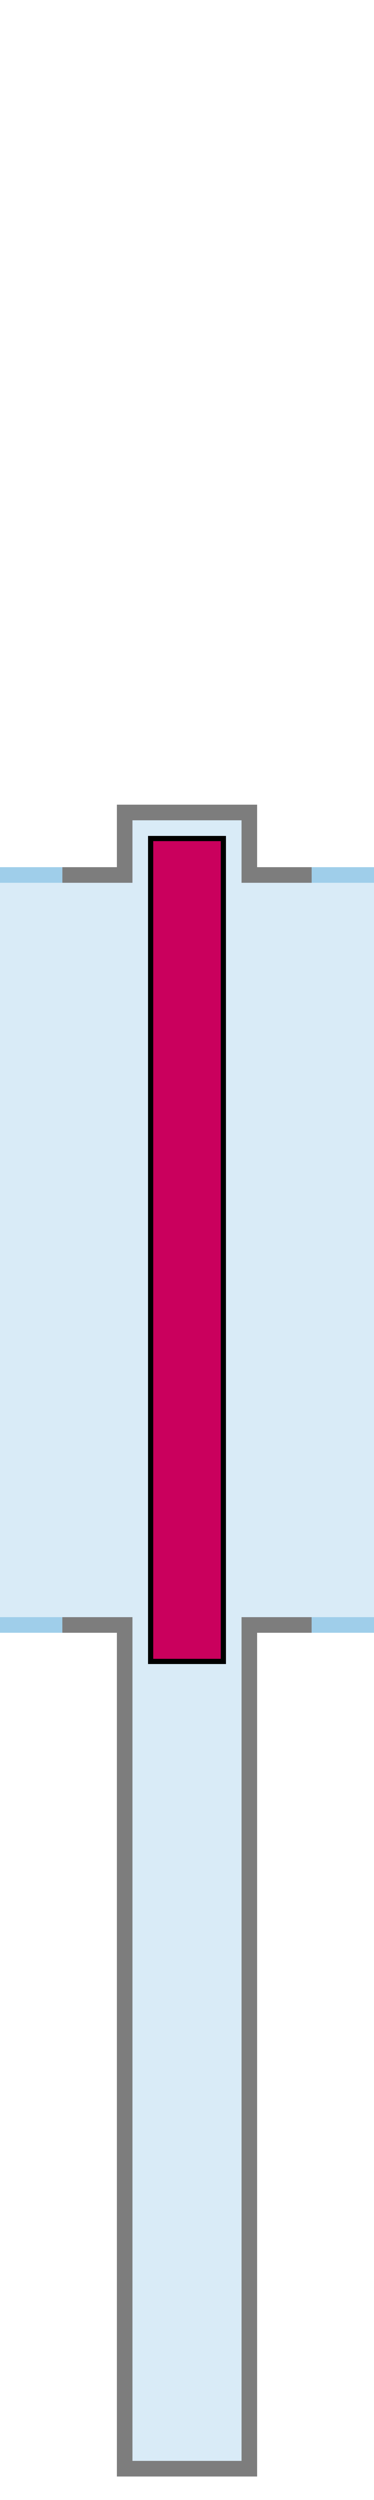 <svg xmlns="http://www.w3.org/2000/svg" viewBox="0 0 72 480" height="480" width="72"><title>rol</title><path d="M24 474V312H0V168h24v-12h24v12h24v144H48v162z" fill="#d9ebf7"/><path stroke-miterlimit="10" d="M12 312H0" fill="none" stroke="#9fceea" stroke-width="3"/><path stroke-miterlimit="10" d="M60 312H48v162H24V312H12" fill="none" stroke="#7d7d7d" stroke-width="3"/><path stroke-miterlimit="10" d="M72 312H60m0-144h12" fill="none" stroke="#9fceea" stroke-width="3"/><path stroke-miterlimit="10" d="M12 168h12v-12h24v12h12" fill="none" stroke="#7d7d7d" stroke-width="3"/><path stroke-miterlimit="10" d="M0 168h12" fill="none" stroke="#9fceea" stroke-width="3"/><path stroke-miterlimit="10" d="M29 319h14V161H29z" fill="#ca005d" stroke="#000"/></svg>